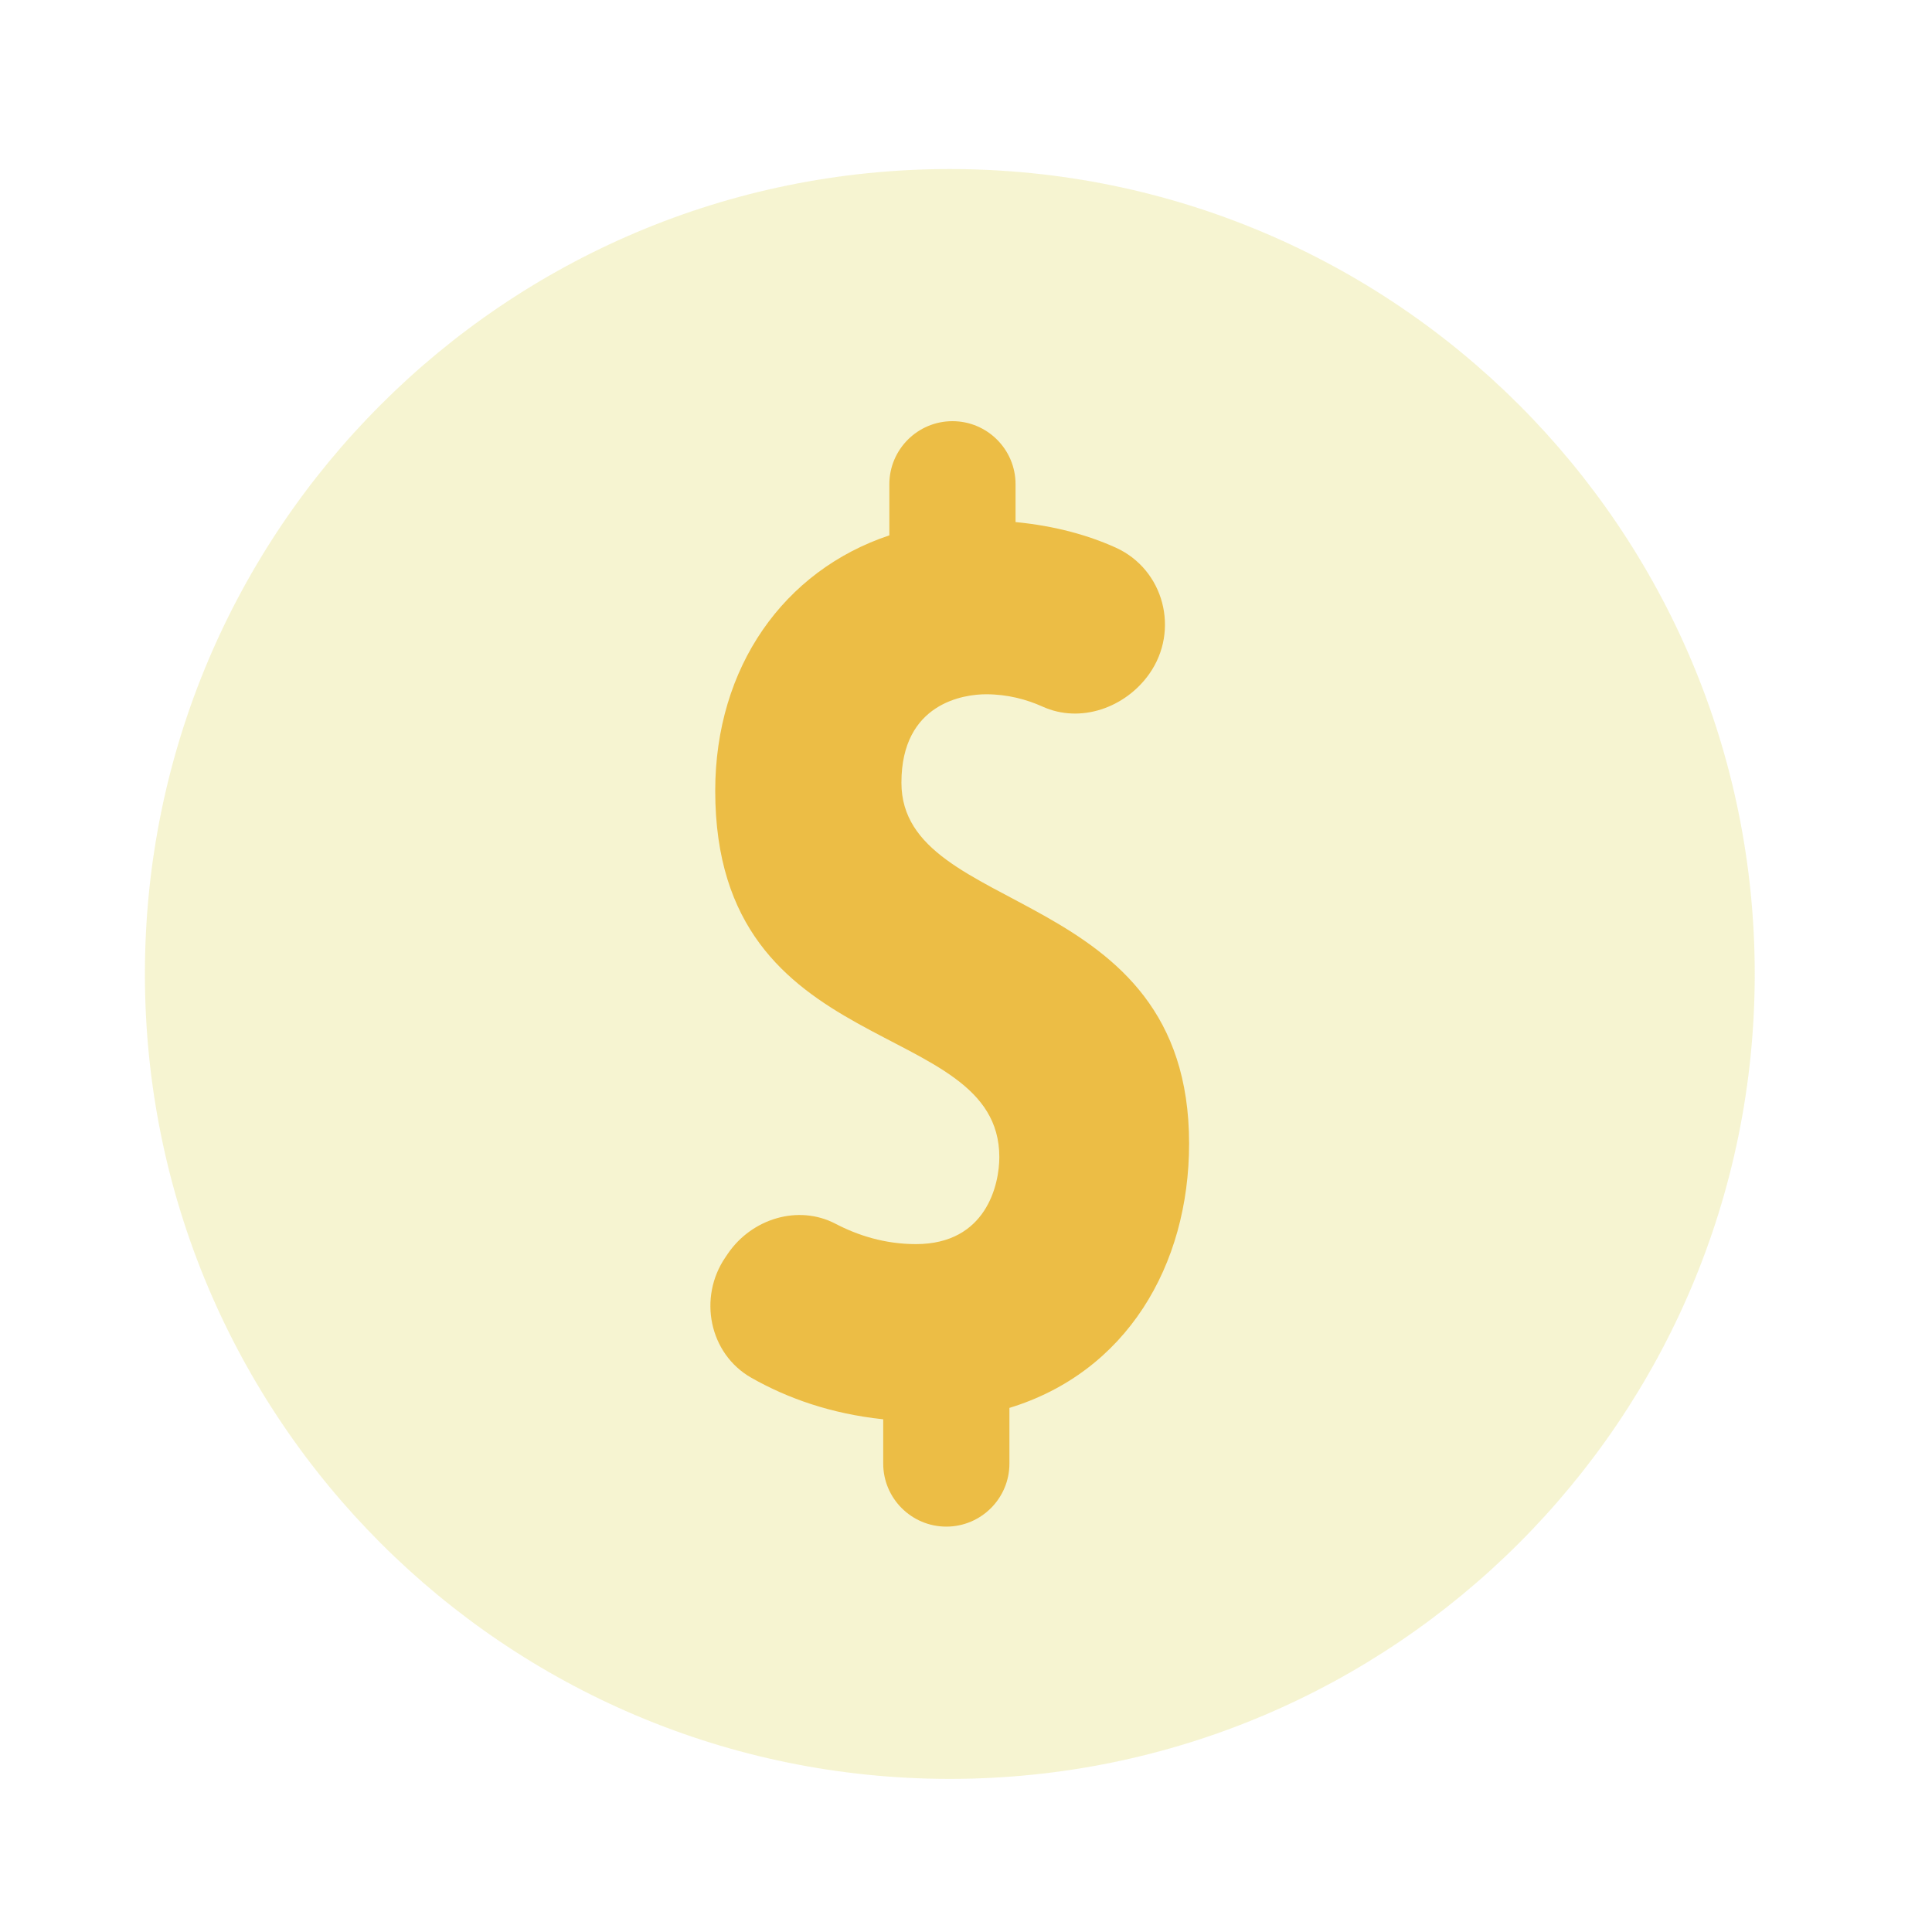 <svg width="40" height="40" viewBox="0 0 40 40" fill="none" xmlns="http://www.w3.org/2000/svg">
<path opacity="0.35" d="M19.665 36.83C28.869 36.83 36.33 29.369 36.33 20.165C36.33 10.961 28.869 3.5 19.665 3.5C10.461 3.5 3 10.961 3 20.165C3 29.369 10.461 36.83 19.665 36.83Z" fill="#E4DF7C"/>
<path d="M24.619 23.675C24.619 18.279 18.663 19.017 18.663 16.205C18.663 14.549 19.965 14.374 20.415 14.374C20.859 14.374 21.253 14.48 21.586 14.63C22.369 14.984 23.298 14.655 23.794 13.953C24.43 13.053 24.1 11.788 23.096 11.336C22.546 11.088 21.859 10.889 21.026 10.809V10.026C21.026 9.305 20.44 8.72 19.72 8.72C18.999 8.72 18.413 9.305 18.413 10.026V11.084C16.228 11.813 14.808 13.813 14.808 16.373C14.808 22.035 20.69 21.012 20.69 23.956C20.69 24.523 20.422 25.758 18.963 25.758C18.316 25.758 17.755 25.575 17.299 25.337C16.526 24.933 15.566 25.231 15.072 25.952L15.02 26.029C14.449 26.862 14.681 28.029 15.557 28.526C16.295 28.945 17.197 29.27 18.286 29.385V30.301C18.286 31.022 18.872 31.607 19.593 31.607C20.313 31.607 20.899 31.022 20.899 30.301V29.149C23.317 28.41 24.619 26.206 24.619 23.675Z" fill="#ECBD45"/>
</svg>
